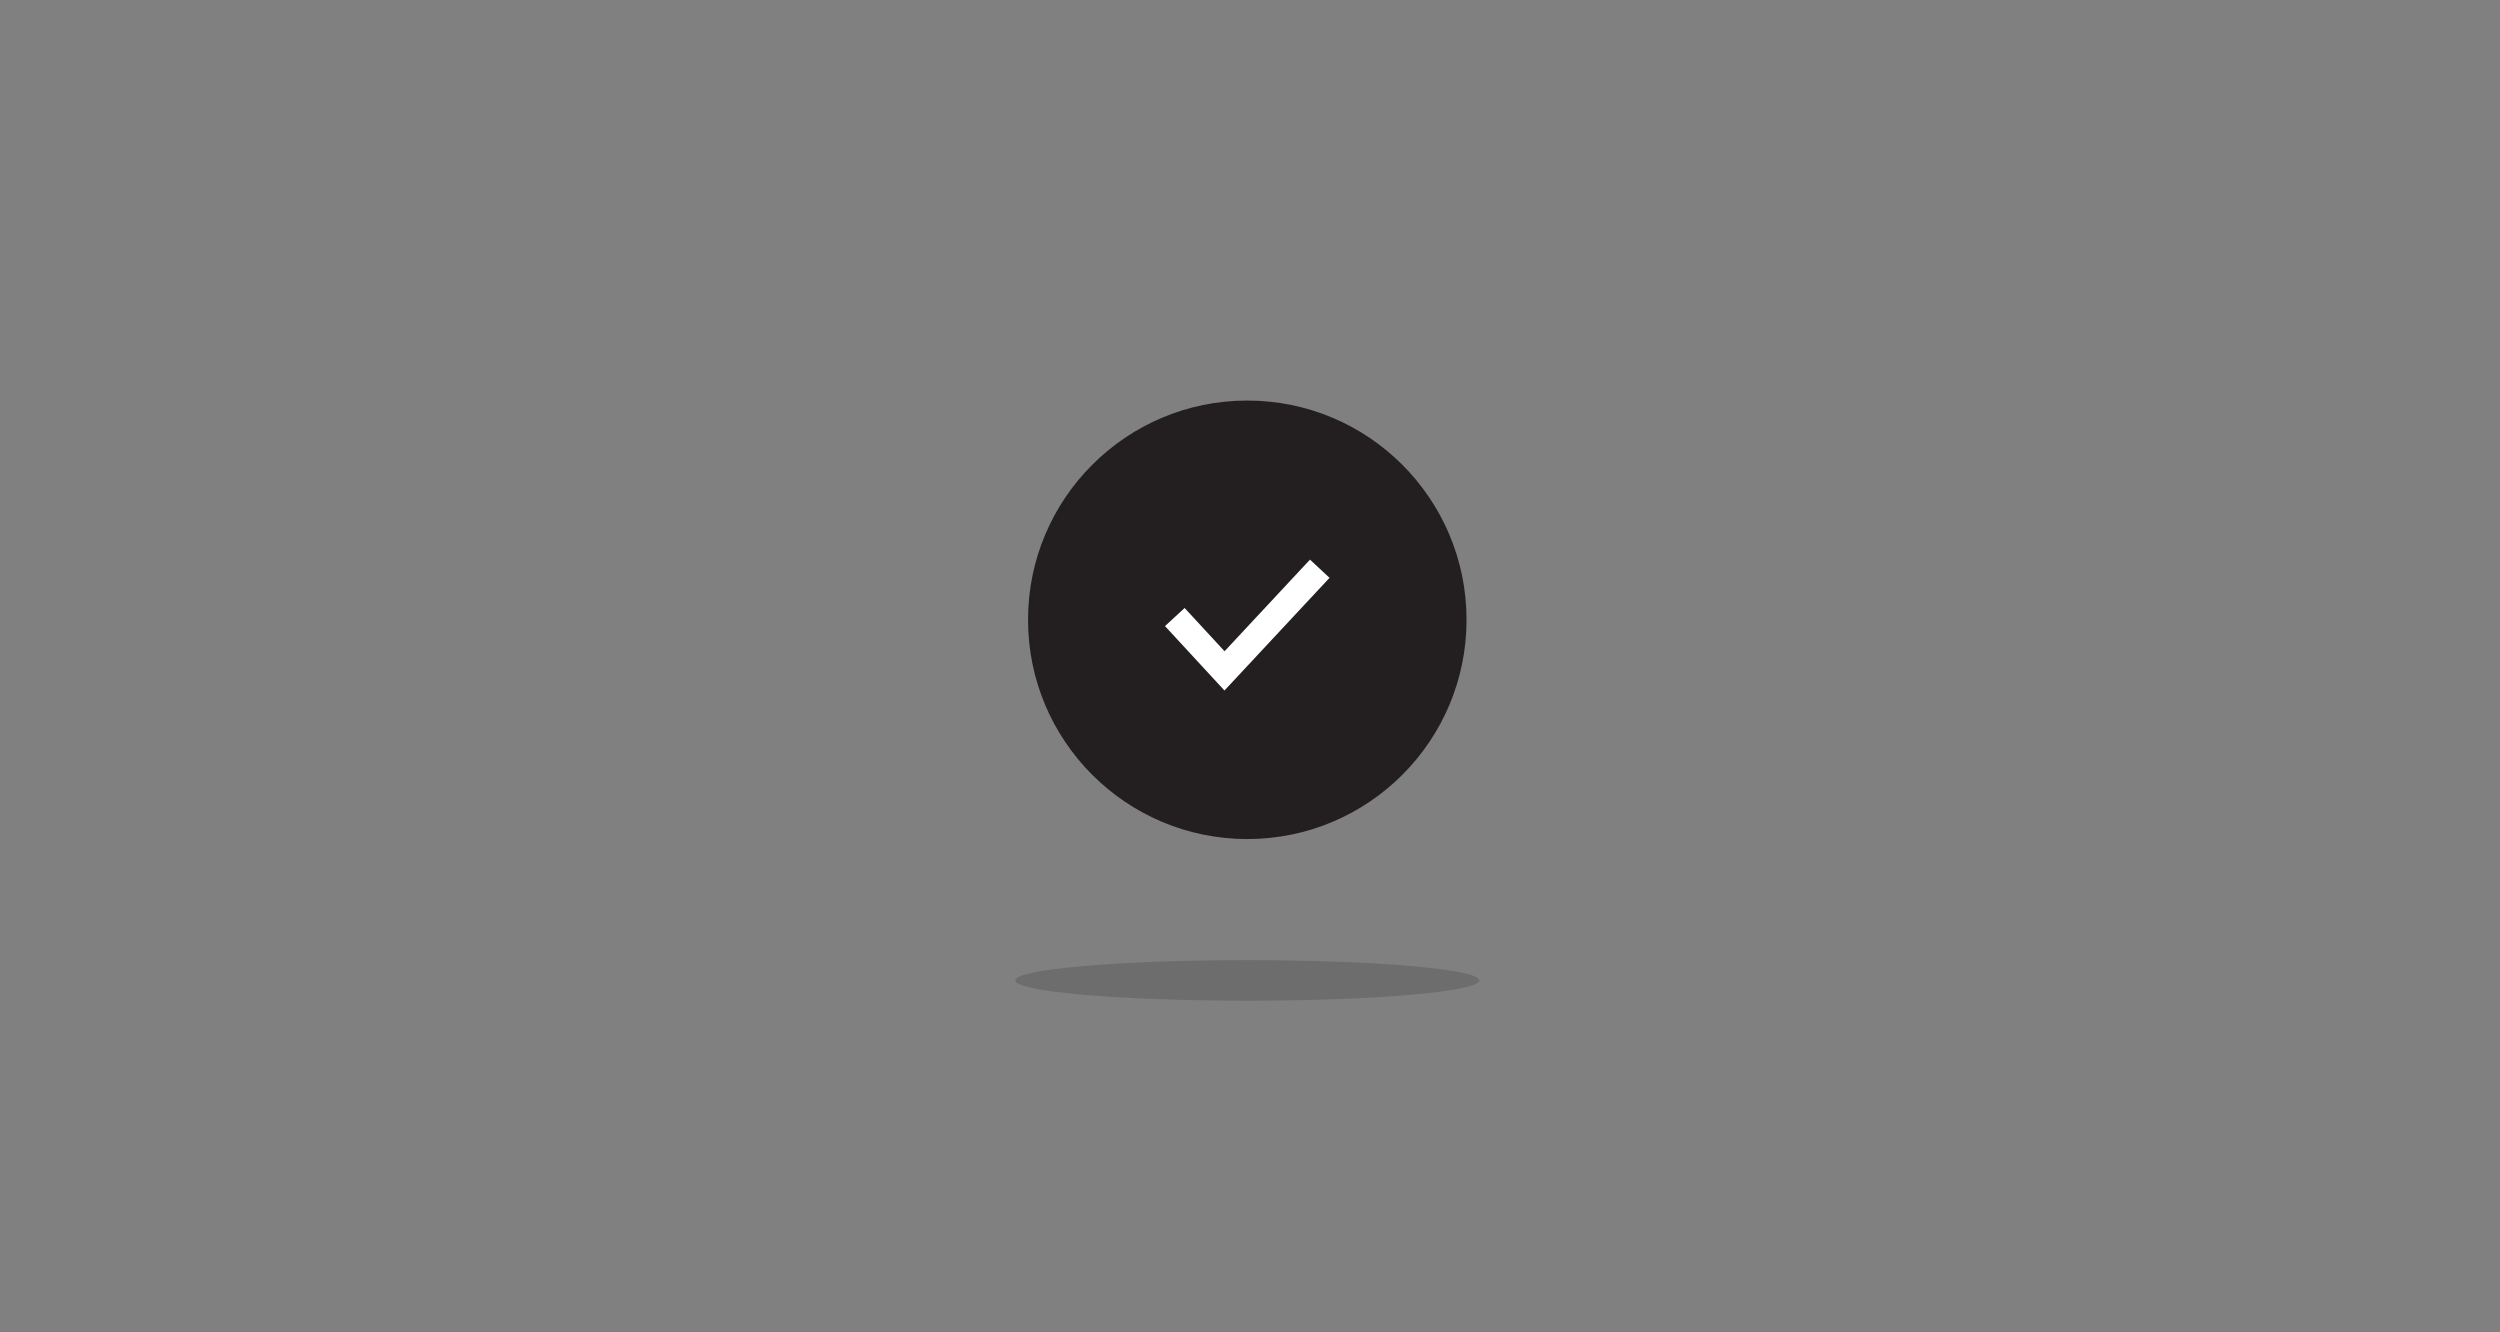<svg width="426" height="227" viewBox="0 0 426 227" fill="none" xmlns="http://www.w3.org/2000/svg">
<rect x="0" y="0" width="426" height="227" fill="#808080" stroke="none"/>
<g id="Feedback - Correct" clip-path="url(#clip0_82_2375)">
<g id="Group">
<g id="Layer_2">
<path id="Vector" d="M212.537 142.974C233.17 142.974 249.897 126.247 249.897 105.614C249.897 84.981 233.17 68.254 212.537 68.254C191.904 68.254 175.177 84.981 175.177 105.614C175.177 126.247 191.904 142.974 212.537 142.974Z" fill="#231F20">
                                    <animate attributeName="d" values="M212.537 142.974C233.17 142.974 249.897 126.247 249.897 105.614C249.897 84.981 233.17 68.254 212.537 68.254C191.904 68.254 175.177 84.981 175.177 105.614C175.177 126.247 191.904 142.974 212.537 142.974Z;M212.537 138.974C233.17 138.974 249.897 122.247 249.897 101.614C249.897 80.981 233.17 64.254 212.537 64.254C191.904 64.254 175.177 80.981 175.177 101.614C175.177 122.247 191.904 138.974 212.537 138.974Z;M212.537 142.974C233.17 142.974 249.897 126.247 249.897 105.614C249.897 84.981 233.17 68.254 212.537 68.254C191.904 68.254 175.177 84.981 175.177 105.614C175.177 126.247 191.904 142.974 212.537 142.974Z" begin="0s" dur="4s" repeatCount="indefinite" fill="freeze" calcMode="linear" keyTimes="0;0.5;1"/></path>
<path id="Vector_2" d="M200.187 105.144L208.655 114.318L224.886 96.91" stroke="white" stroke-width="4.55" stroke-miterlimit="10">
                                    <animate attributeName="d" values="M200.187 105.144L208.655 114.318L224.886 96.91;M200.187 101.144L208.655 110.318L224.886 92.91;M200.187 105.144L208.655 114.318L224.886 96.91" begin="0s" dur="4s" repeatCount="indefinite" fill="freeze" calcMode="linear" keyTimes="0;0.5;1"/></path>
<g id="Vector_3" style="mix-blend-mode:multiply" opacity="0.15">
<path d="M212.537 170.517C234.368 170.517 252.065 168.971 252.065 167.063C252.065 165.155 234.368 163.609 212.537 163.609C190.706 163.609 173.009 165.155 173.009 167.063C173.009 168.971 190.706 170.517 212.537 170.517Z" fill="black">
                                    <animate attributeName="d" values="M212.537 170.517C234.368 170.517 252.065 168.971 252.065 167.063C252.065 165.155 234.368 163.609 212.537 163.609C190.706 163.609 173.009 165.155 173.009 167.063C173.009 168.971 190.706 170.517 212.537 170.517Z;M212.5 170C233.211 170 250 168.657 250 167C250 165.343 233.211 164 212.5 164C191.789 164 175 165.343 175 167C175 168.657 191.789 170 212.5 170Z;M212.537 170.517C234.368 170.517 252.065 168.971 252.065 167.063C252.065 165.155 234.368 163.609 212.537 163.609C190.706 163.609 173.009 165.155 173.009 167.063C173.009 168.971 190.706 170.517 212.537 170.517Z" begin="0s" dur="4s" repeatCount="indefinite" fill="freeze" calcMode="linear" keyTimes="0;0.5;1"/></path>
</g>
</g>
</g>
</g>
<defs>
<clipPath id="clip0_82_2375">
<rect width="425.073" height="226.772" fill="white"/>
</clipPath>
</defs>
</svg>